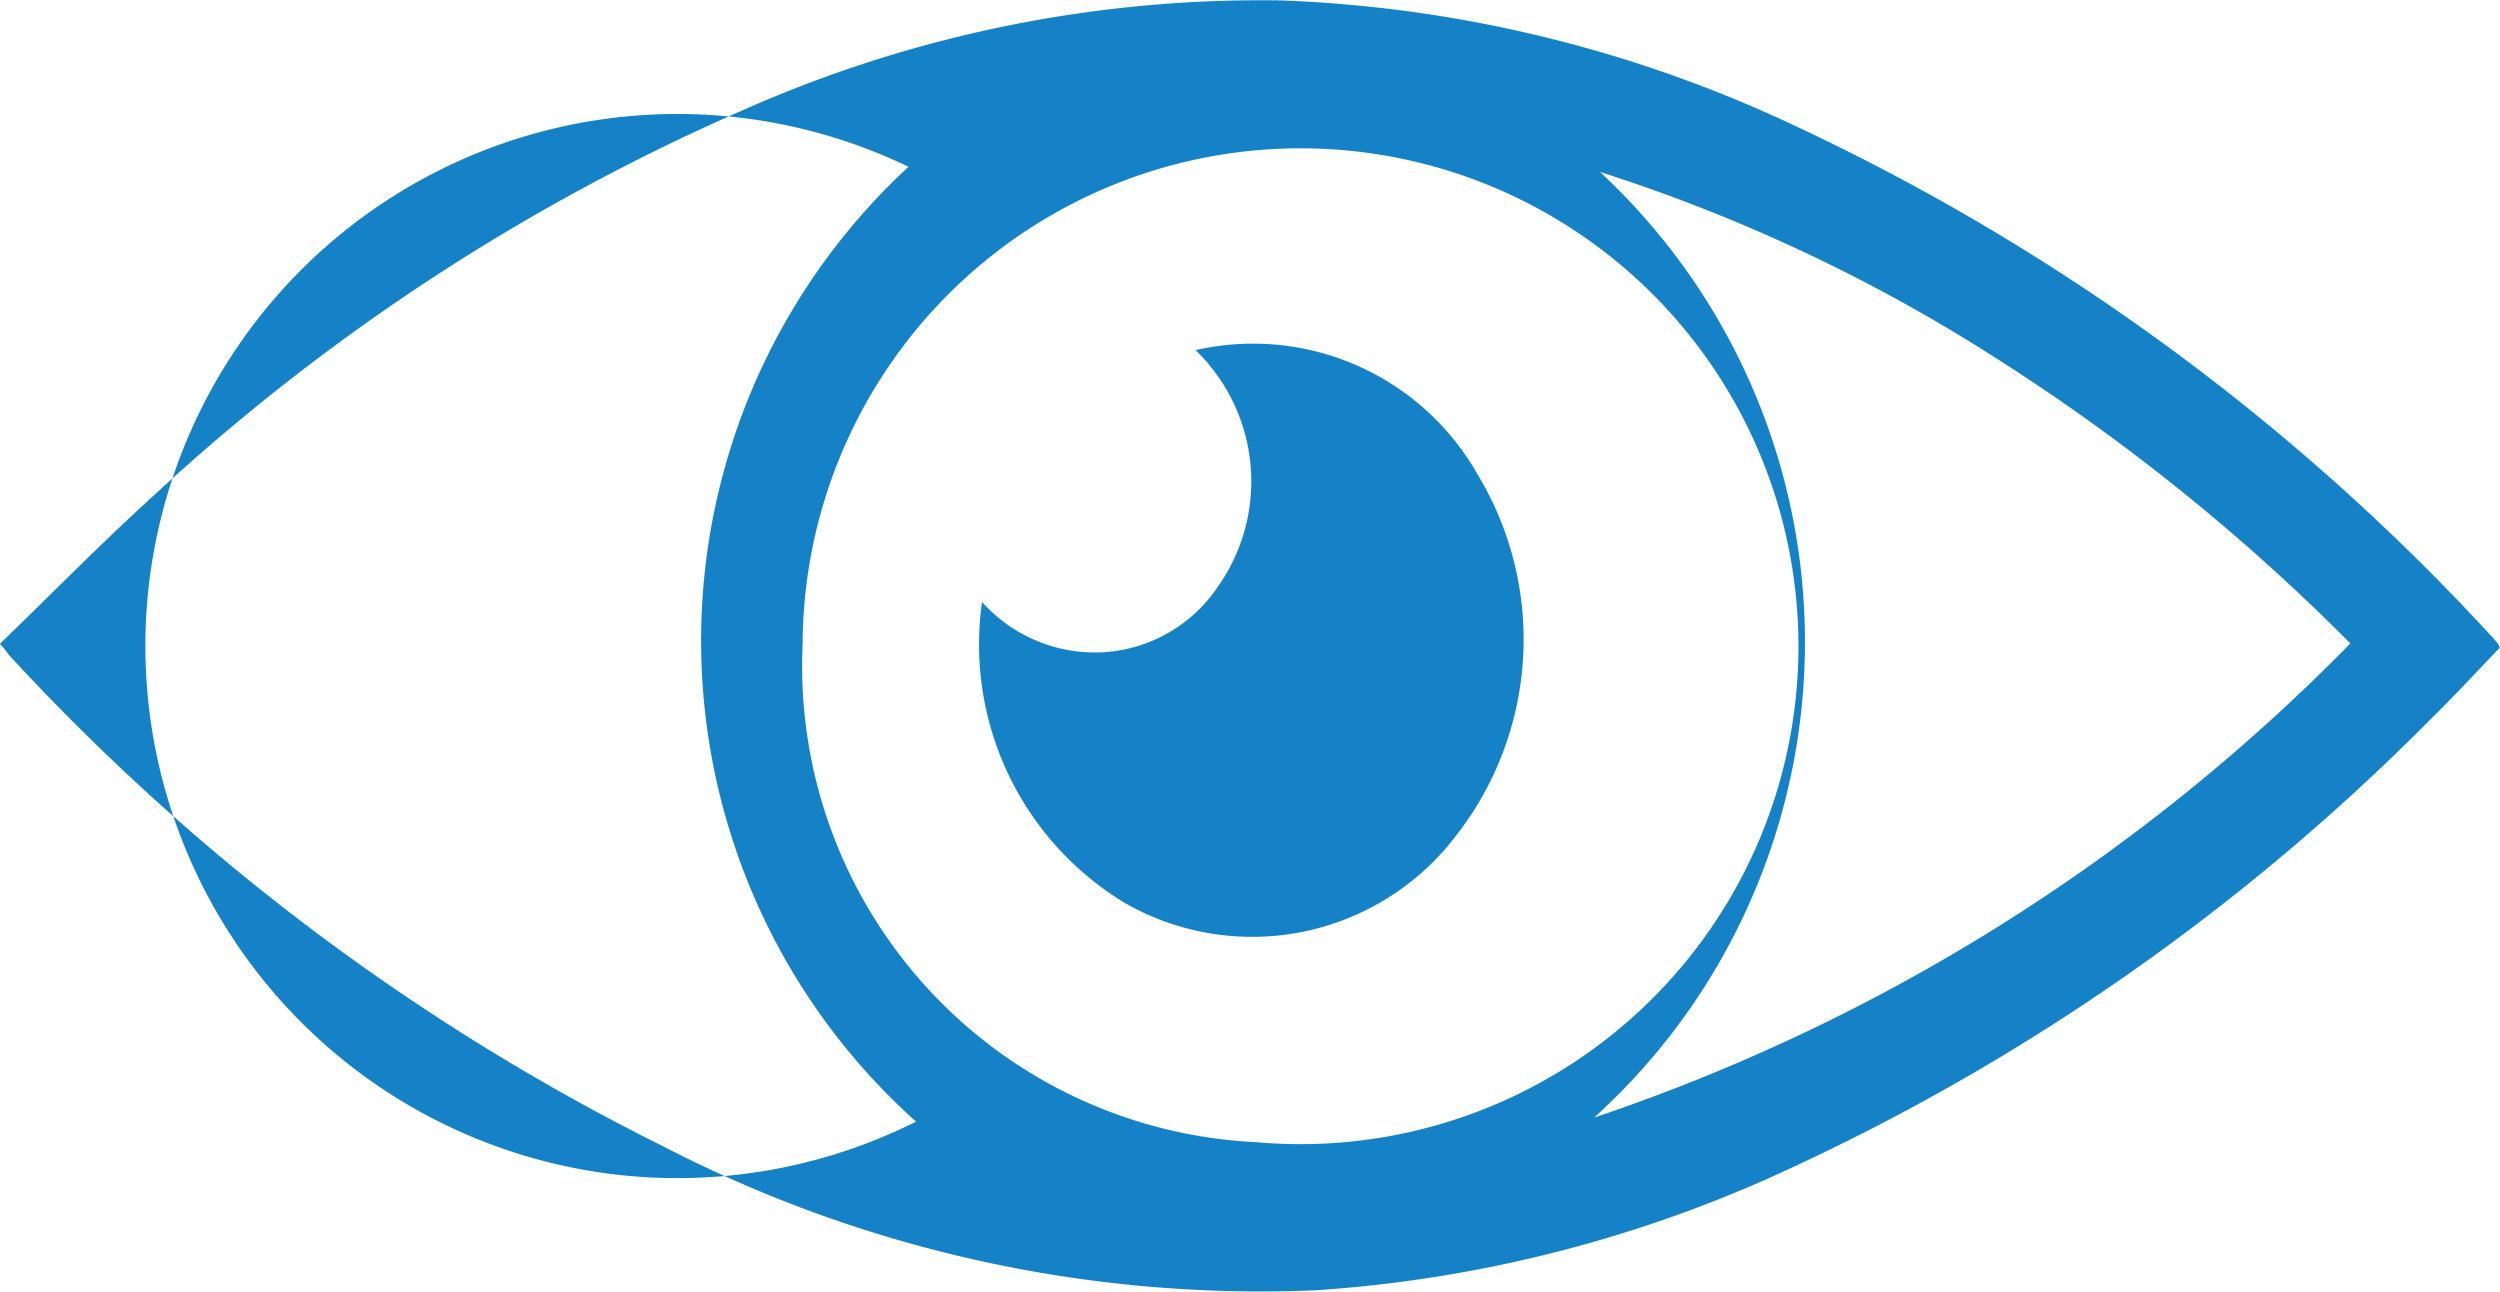 <svg xmlns="http://www.w3.org/2000/svg" width="24.311" height="12.565" viewBox="0 0 24.311 12.565">
  <defs>
    <style>
      .cls-1 {
        fill: #1582c8;
      }
    </style>
  </defs>
  <g id="Group_64" data-name="Group 64" transform="translate(-1336.789 -5114.316)">
    <path id="Path_104" data-name="Path 104" class="cls-1" d="M1336.789,5120.576c.507-.49.992-.985,1.5-1.446a20.52,20.52,0,0,1,5.766-3.761,12.411,12.411,0,0,1,5.184-1.049,12.8,12.8,0,0,1,4.989,1.212,21.676,21.676,0,0,1,6.79,4.972c.021.023.042.047.062.071a.206.206,0,0,1,.017.041c-.219.227-.437.464-.666.688a21.4,21.4,0,0,1-6.393,4.447,12.922,12.922,0,0,1-4.452,1.112,12.661,12.661,0,0,1-6.349-1.4,21.88,21.88,0,0,1-6.362-4.779C1336.857,5120.658,1336.838,5120.633,1336.789,5120.576Zm12.216,4.847a4.842,4.842,0,1,0-4.411-4.843A4.635,4.635,0,0,0,1349.005,5125.423Zm-3.308-.2a6.275,6.275,0,0,1-.073-9.285,5.174,5.174,0,1,0,.073,9.285Zm6.594-.039a18.6,18.6,0,0,0,7.354-4.611,19.887,19.887,0,0,0-3.424-2.76,16.342,16.342,0,0,0-3.873-1.825A6.24,6.24,0,0,1,1352.291,5125.184Z"/>
    <path id="Path_105" data-name="Path 105" class="cls-1" d="M1348.415,5117.721a2.51,2.51,0,0,1,2.743,1.209,3.1,3.1,0,0,1-.218,3.523,2.49,2.49,0,0,1-3.214.643,2.936,2.936,0,0,1-1.387-2.926,1.475,1.475,0,0,0,1.179.489,1.448,1.448,0,0,0,1.106-.626,1.775,1.775,0,0,0-.209-2.312Z"/>
  </g>
</svg>
